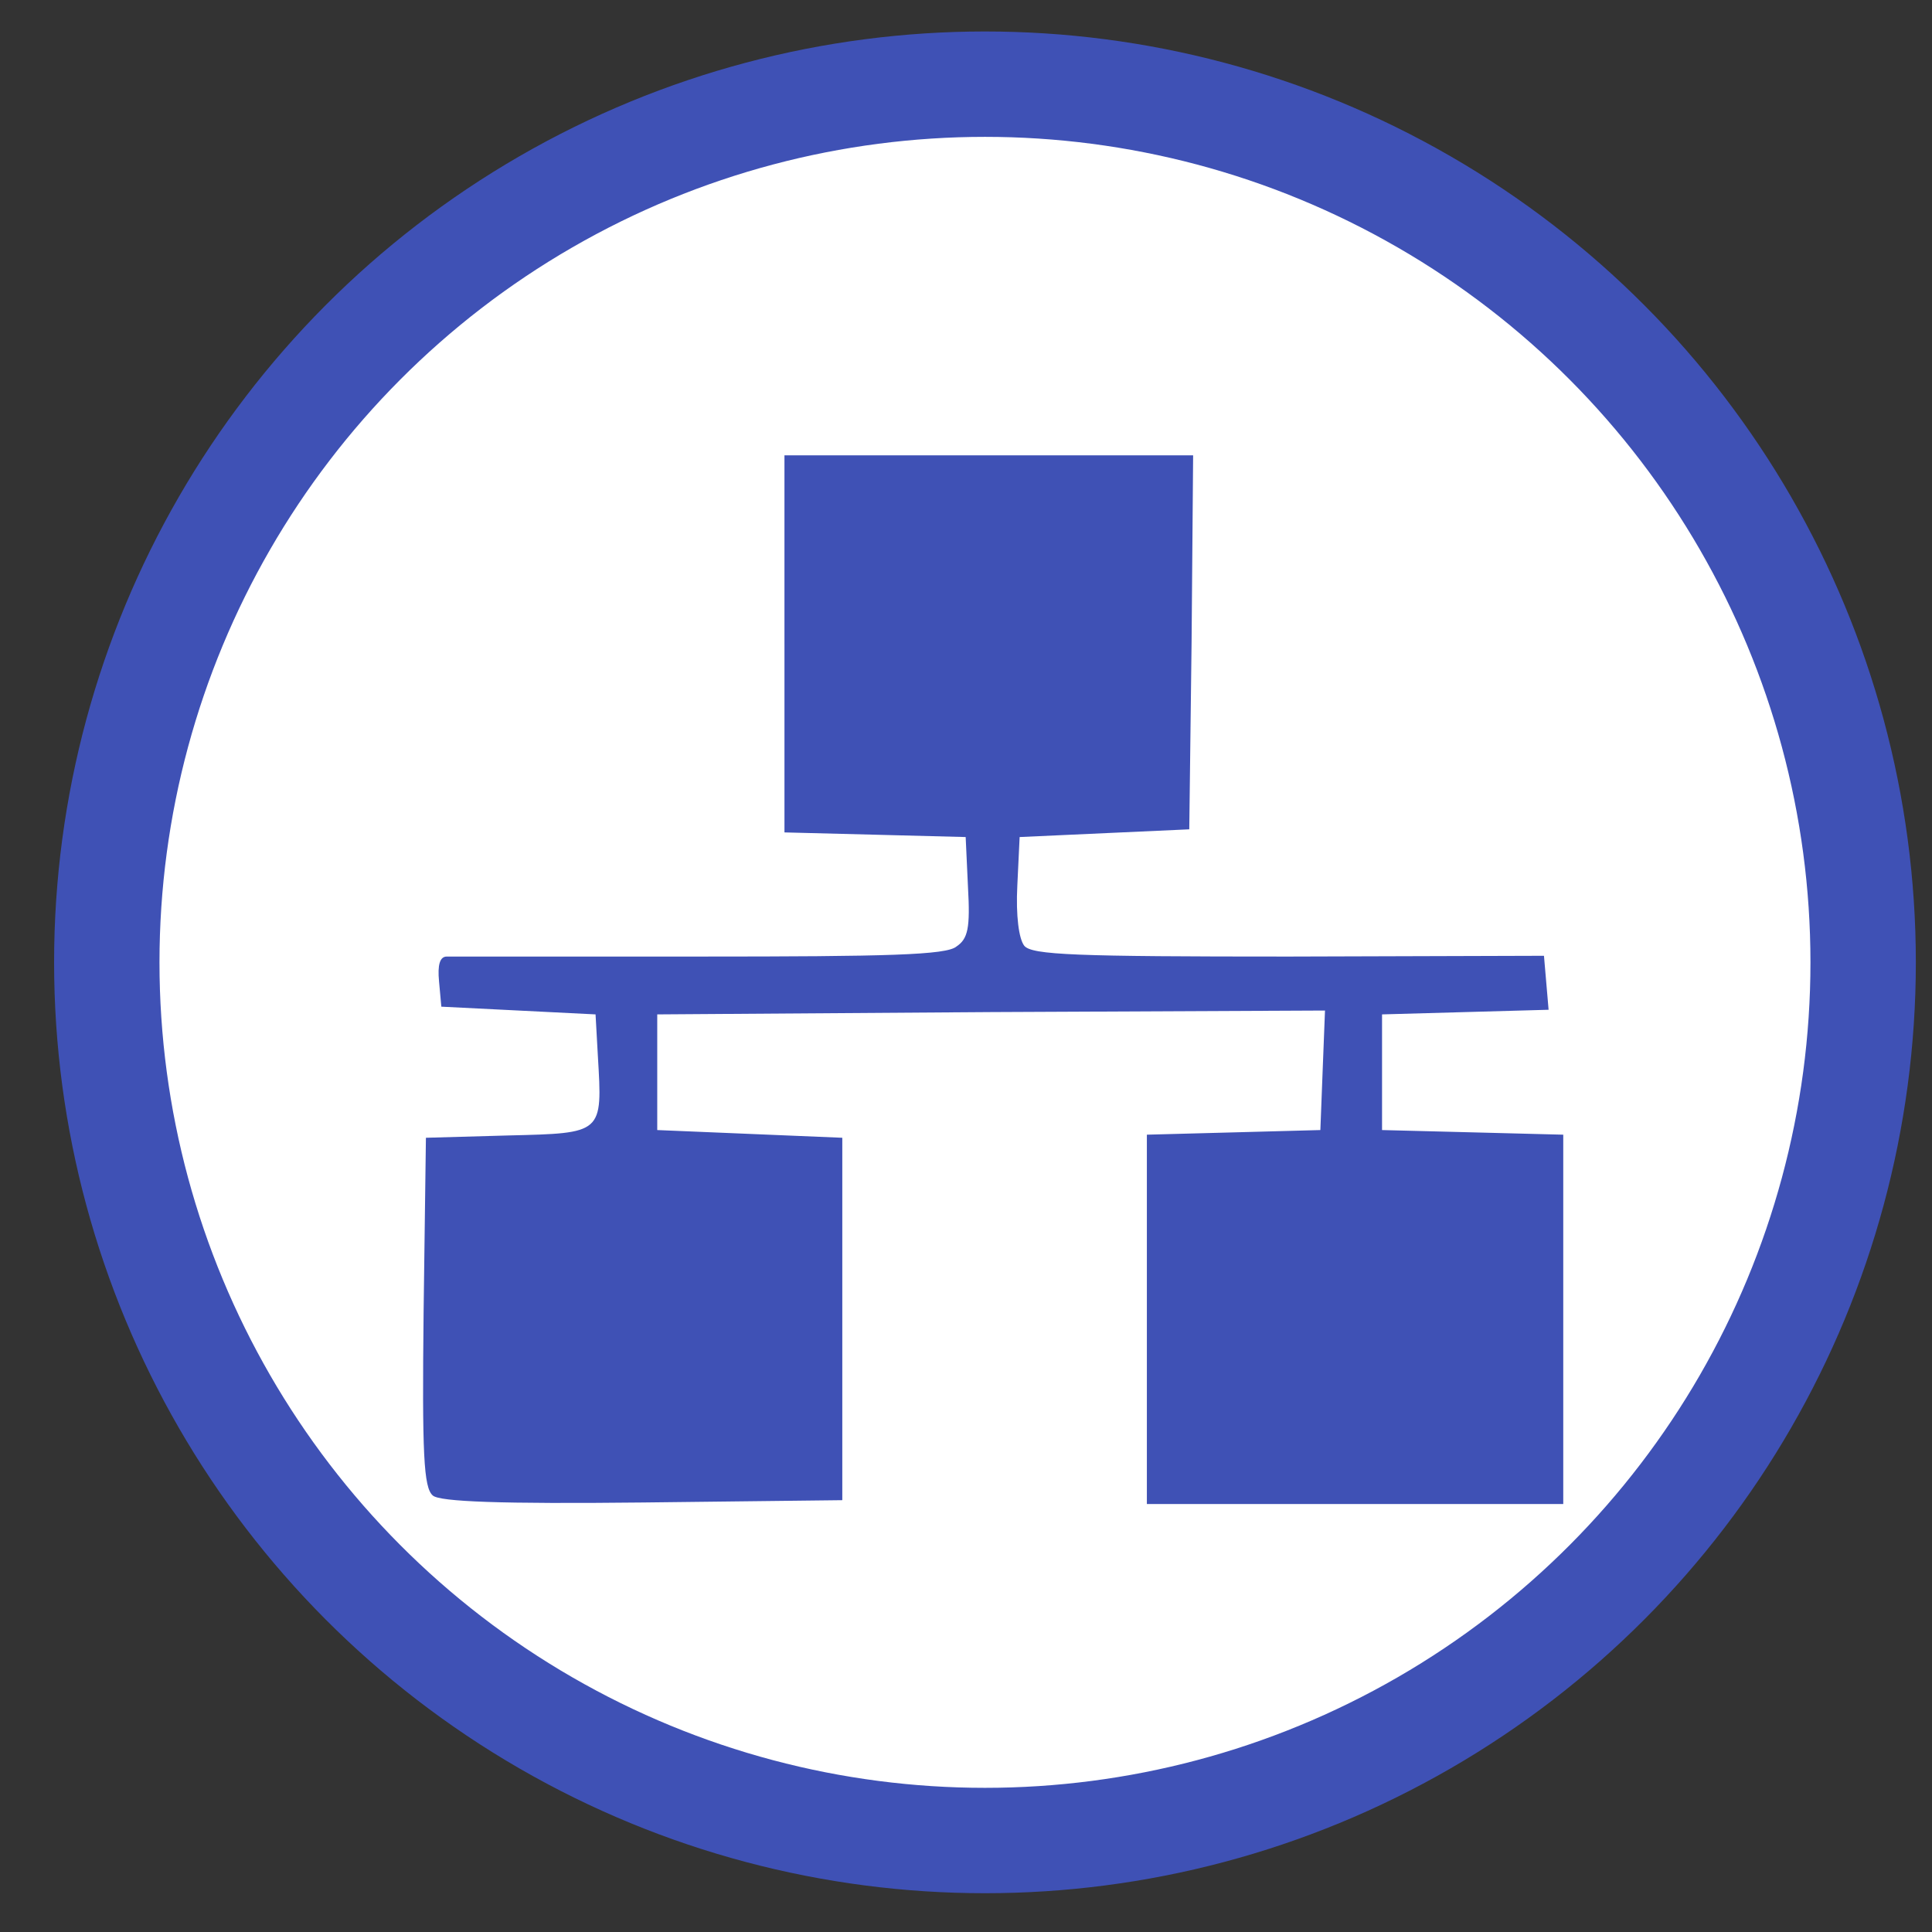 <svg xmlns="http://www.w3.org/2000/svg" version="1.0" width="55" height="55" preserveAspectRatio="xMidYMid meet" style="background-color: #FFFFFF;" viewBox="0 0 55 55"><rect x="0" y="0" width="55" height="55" fill="#333333" stroke="none"/><rect id="backgroundrect" width="100%" height="100%" x="0" y="0" fill="none" stroke="none" style="" class=""/>

<g class="currentLayer" style=""><title>Layer 1</title>
    <circle class="frame" r="25" style="fill:white;fill-opacity=0.0;stroke-width:3;stroke:#3f51b5" cy="27.396" cx="28.04" id="svg_22"/><g transform="translate(0,300) scale(0.1,-0.1) " fill="#3f51b5" stroke="none" id="svg_1" class="selected">
<path d="M223.321,2816.592 l0,-53.561 l25.902,-0.659 l25.683,-0.659 l0.659,-14.268 c0.659,-11.634 0,-14.707 -3.293,-16.902 c-2.854,-2.415 -19.536,-2.854 -73.097,-2.854 c-37.975,0 -70.463,0 -72,0 c-1.976,0 -2.634,-2.415 -2.195,-7.024 l0.659,-7.244 l21.951,-1.098 l21.951,-1.098 l0.659,-11.854 c1.317,-22.171 1.537,-21.951 -25.463,-22.61 l-23.488,-0.659 l-0.659,-49.609 c-0.439,-40.39 0,-50.048 2.634,-52.244 c1.976,-1.756 19.317,-2.415 59.707,-1.976 l56.853,0.659 l0,51.585 l0,51.585 l-26.341,1.098 l-26.341,1.098 l0,16.463 l0,16.463 l95.048,0.659 l95.048,0.439 l-0.659,-16.902 l-0.659,-17.122 l-24.585,-0.659 l-24.805,-0.659 l0,-52.463 l0,-52.683 l59.268,0 l59.268,0 l0,52.683 l0,52.463 l-25.683,0.659 l-25.902,0.659 l0,16.463 l0,16.463 l23.707,0.659 l23.707,0.659 l-0.659,7.683 l-0.659,7.683 l-72.658,-0.22 c-60.585,0 -73.097,0.439 -75.292,3.073 c-1.537,1.976 -2.415,8.561 -1.976,17.122 l0.659,13.829 l24.146,1.098 l24.146,1.098 l0.659,53.341 l0.439,53.122 l-58.17,0 l-58.17,0 l0,-53.78 z" id="svg_2"/>
</g></g></svg>